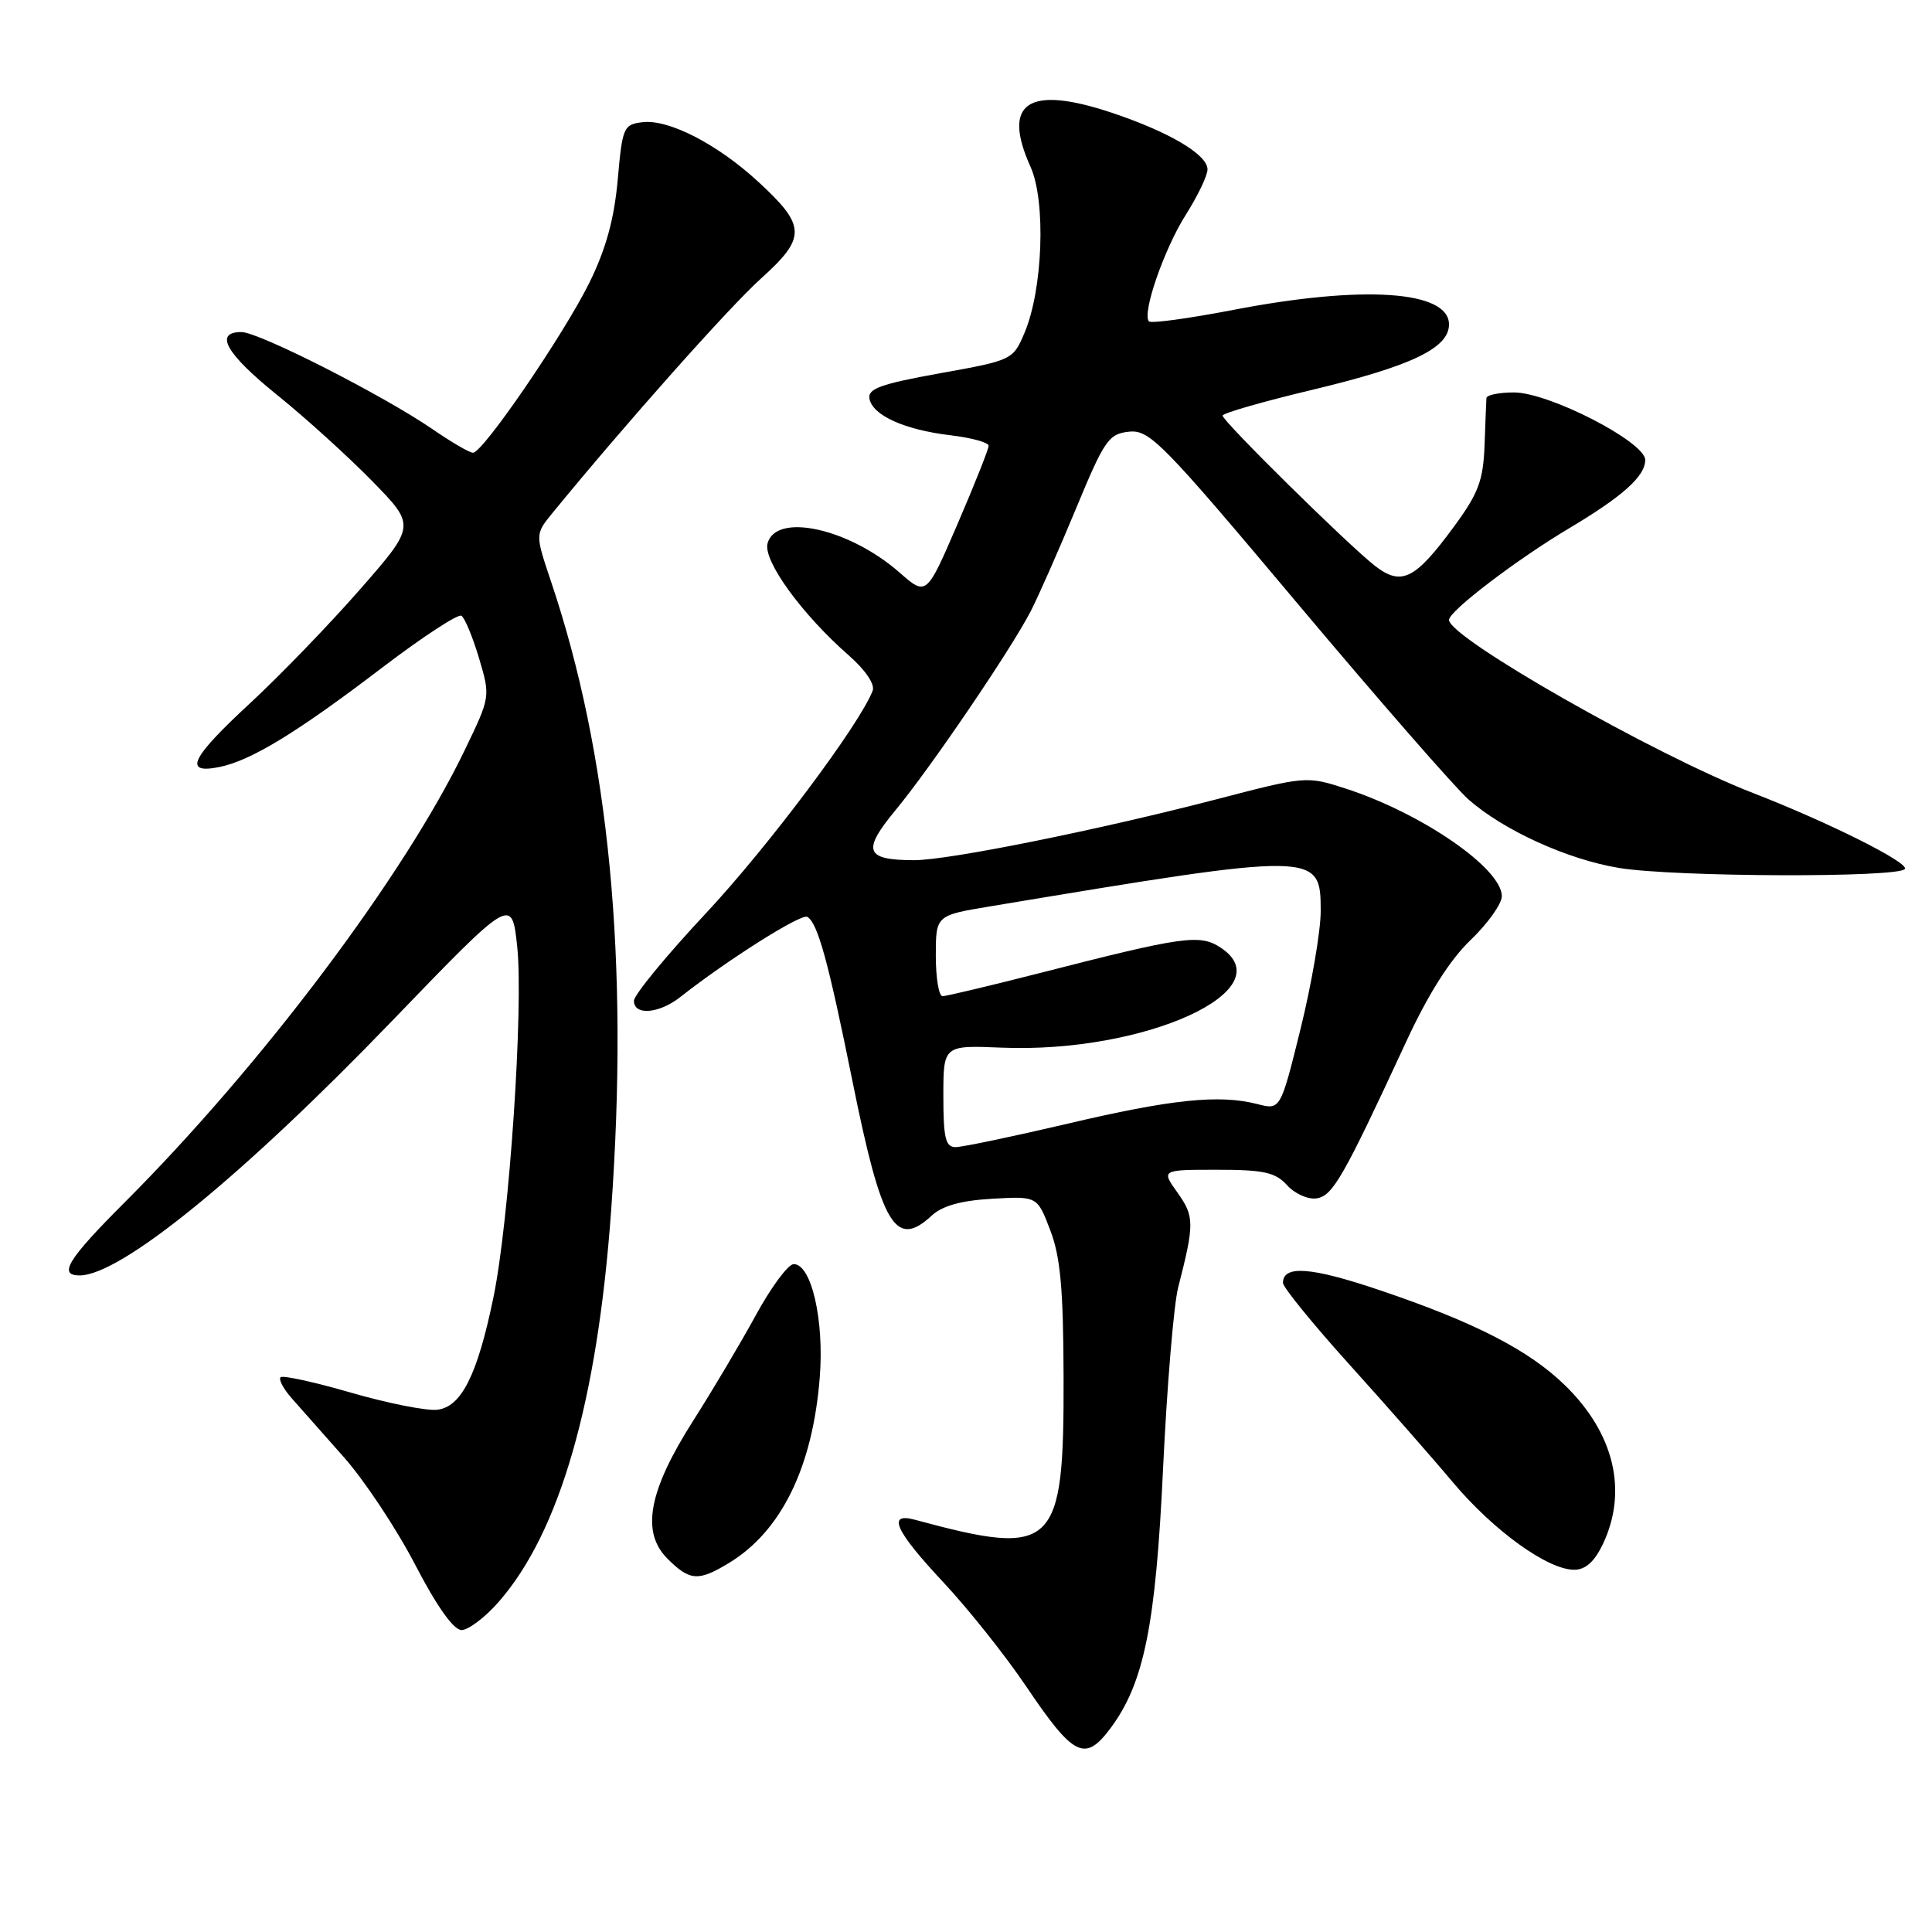 <?xml version="1.0" encoding="UTF-8" standalone="no"?>
<!DOCTYPE svg PUBLIC "-//W3C//DTD SVG 1.1//EN" "http://www.w3.org/Graphics/SVG/1.1/DTD/svg11.dtd" >
<svg xmlns="http://www.w3.org/2000/svg" xmlns:xlink="http://www.w3.org/1999/xlink" version="1.1" viewBox="0 0 256 256">
 <g >
 <path fill="currentColor"
d=" M 147.19 228.94 C 151.59 223.00 153.14 215.34 154.11 194.63 C 154.63 183.68 155.53 172.87 156.11 170.61 C 158.28 162.15 158.27 161.19 156.04 158.05 C 153.86 155.00 153.86 155.00 161.28 155.00 C 167.47 155.00 168.99 155.34 170.54 157.04 C 171.56 158.17 173.31 158.96 174.44 158.79 C 176.59 158.49 177.98 156.05 186.34 138.00 C 189.26 131.70 192.13 127.17 194.87 124.55 C 197.14 122.37 199.00 119.76 199.00 118.75 C 199.00 115.07 188.40 107.76 178.31 104.49 C 173.16 102.82 173.01 102.83 161.27 105.89 C 145.51 109.99 125.59 114.00 121.11 113.98 C 114.63 113.96 114.19 112.76 118.67 107.34 C 123.29 101.76 133.91 86.14 136.57 81.00 C 137.56 79.08 140.25 73.00 142.53 67.50 C 146.35 58.28 146.90 57.48 149.62 57.20 C 152.33 56.93 154.02 58.64 171.98 80.03 C 182.66 92.74 192.84 104.40 194.59 105.94 C 199.25 110.04 207.75 113.90 214.55 115.01 C 221.89 116.22 251.69 116.32 252.41 115.14 C 252.94 114.29 242.26 108.95 232.29 105.08 C 219.26 100.03 192.00 84.50 192.00 82.14 C 192.00 80.97 200.99 74.12 208.00 69.95 C 215.03 65.76 218.00 63.09 218.00 60.95 C 218.00 58.56 205.26 52.00 200.60 52.00 C 198.62 52.00 196.98 52.34 196.96 52.75 C 196.93 53.16 196.82 55.99 196.71 59.03 C 196.53 63.69 195.90 65.37 192.65 69.79 C 187.51 76.79 185.71 77.69 182.22 75.00 C 178.69 72.27 162.00 55.81 162.00 55.07 C 162.00 54.75 167.35 53.21 173.90 51.65 C 187.01 48.51 192.00 46.13 192.00 42.99 C 192.00 38.51 180.64 37.74 163.44 41.06 C 157.58 42.19 152.54 42.88 152.25 42.59 C 151.27 41.61 154.24 33.01 157.13 28.45 C 158.71 25.96 160.00 23.26 160.00 22.45 C 160.00 20.48 154.92 17.48 147.29 14.93 C 136.22 11.24 132.71 13.59 136.55 22.10 C 138.61 26.68 138.19 38.38 135.75 44.11 C 134.23 47.69 134.13 47.74 124.55 49.46 C 116.67 50.88 114.95 51.51 115.21 52.84 C 115.63 55.05 119.88 56.96 125.98 57.68 C 128.74 58.01 131.00 58.63 131.00 59.07 C 131.00 59.50 129.15 64.16 126.88 69.43 C 122.76 78.99 122.76 78.99 119.20 75.87 C 112.51 70.00 102.79 67.86 101.70 72.02 C 101.11 74.30 106.24 81.38 112.42 86.80 C 114.67 88.77 115.96 90.67 115.63 91.53 C 113.91 96.00 101.78 112.20 93.54 121.01 C 88.29 126.62 84.00 131.84 84.00 132.61 C 84.00 134.59 87.31 134.33 90.12 132.13 C 96.43 127.16 106.19 121.00 106.98 121.49 C 108.37 122.34 109.76 127.42 112.99 143.43 C 116.83 162.43 118.65 165.51 123.44 161.09 C 124.86 159.77 127.34 159.08 131.47 158.84 C 137.44 158.50 137.44 158.50 139.16 163.00 C 140.51 166.52 140.90 170.77 140.93 182.50 C 140.99 205.25 139.80 206.40 121.25 201.38 C 117.49 200.36 118.60 202.82 124.98 209.64 C 128.27 213.15 133.20 219.35 135.95 223.42 C 142.29 232.82 143.77 233.55 147.19 228.94 Z  M 66.04 212.30 C 74.17 203.05 79.16 185.71 80.98 160.39 C 83.36 127.33 80.75 100.00 72.99 76.98 C 70.91 70.79 70.91 70.79 73.20 67.98 C 82.77 56.28 96.59 40.73 100.82 36.92 C 106.87 31.47 106.83 29.94 100.49 24.10 C 95.09 19.12 88.64 15.79 85.17 16.19 C 82.62 16.49 82.47 16.82 81.85 23.84 C 81.38 29.04 80.29 32.99 78.11 37.43 C 74.74 44.27 64.00 59.98 62.68 59.99 C 62.23 60.00 59.85 58.61 57.39 56.92 C 50.83 52.41 34.30 44.00 31.99 44.00 C 28.31 44.00 29.95 46.88 36.75 52.36 C 40.46 55.35 46.11 60.47 49.30 63.73 C 55.09 69.65 55.09 69.65 47.72 78.08 C 43.67 82.71 37.12 89.49 33.18 93.14 C 25.28 100.44 24.23 102.60 29.04 101.64 C 33.24 100.80 39.30 97.11 50.66 88.45 C 55.98 84.40 60.70 81.31 61.14 81.59 C 61.58 81.86 62.63 84.39 63.47 87.20 C 64.99 92.32 64.99 92.32 61.57 99.41 C 53.59 116.01 34.65 141.19 16.50 159.34 C 8.98 166.86 7.66 169.00 10.55 169.00 C 15.98 169.00 32.06 155.91 51.91 135.32 C 67.82 118.81 67.82 118.81 68.53 125.40 C 69.39 133.47 67.48 161.78 65.38 171.92 C 63.26 182.19 61.14 186.43 57.93 186.80 C 56.52 186.96 51.39 185.95 46.53 184.54 C 41.67 183.13 37.46 182.21 37.18 182.49 C 36.89 182.78 37.55 184.02 38.63 185.25 C 39.72 186.49 42.83 190.01 45.55 193.07 C 48.27 196.13 52.52 202.54 55.00 207.31 C 57.87 212.84 60.10 215.98 61.15 215.99 C 62.05 215.99 64.25 214.34 66.04 212.30 Z  M 96.63 207.08 C 103.54 202.87 107.68 194.40 108.62 182.54 C 109.23 174.94 107.52 167.50 105.17 167.50 C 104.45 167.50 102.20 170.52 100.18 174.22 C 98.16 177.92 94.42 184.22 91.87 188.22 C 85.93 197.55 84.91 203.00 88.44 206.53 C 91.41 209.50 92.54 209.57 96.63 207.08 Z  M 212.39 204.60 C 215.72 197.57 213.90 189.92 207.37 183.56 C 202.59 178.90 195.39 175.20 182.86 170.97 C 173.74 167.88 170.00 167.60 170.00 169.99 C 170.00 170.57 173.95 175.42 178.77 180.77 C 183.60 186.12 189.79 193.16 192.52 196.42 C 197.91 202.83 205.08 208.00 208.58 208.00 C 210.09 208.00 211.27 206.94 212.39 204.60 Z  M 125.00 145.25 C 125.00 138.50 125.00 138.50 132.75 138.82 C 151.73 139.59 170.23 131.13 161.73 125.56 C 158.97 123.75 156.84 124.05 137.64 128.97 C 131.12 130.63 125.38 132.00 124.89 132.00 C 124.40 132.00 124.00 129.59 124.00 126.65 C 124.00 121.29 124.00 121.29 131.25 120.09 C 174.69 112.86 175.00 112.86 175.00 120.73 C 175.00 123.35 173.80 130.36 172.34 136.29 C 169.67 147.09 169.67 147.09 166.59 146.29 C 161.54 145.00 155.23 145.65 141.36 148.92 C 134.14 150.61 127.51 152.00 126.62 152.00 C 125.29 152.00 125.00 150.81 125.00 145.25 Z "/>
</g>
</svg>